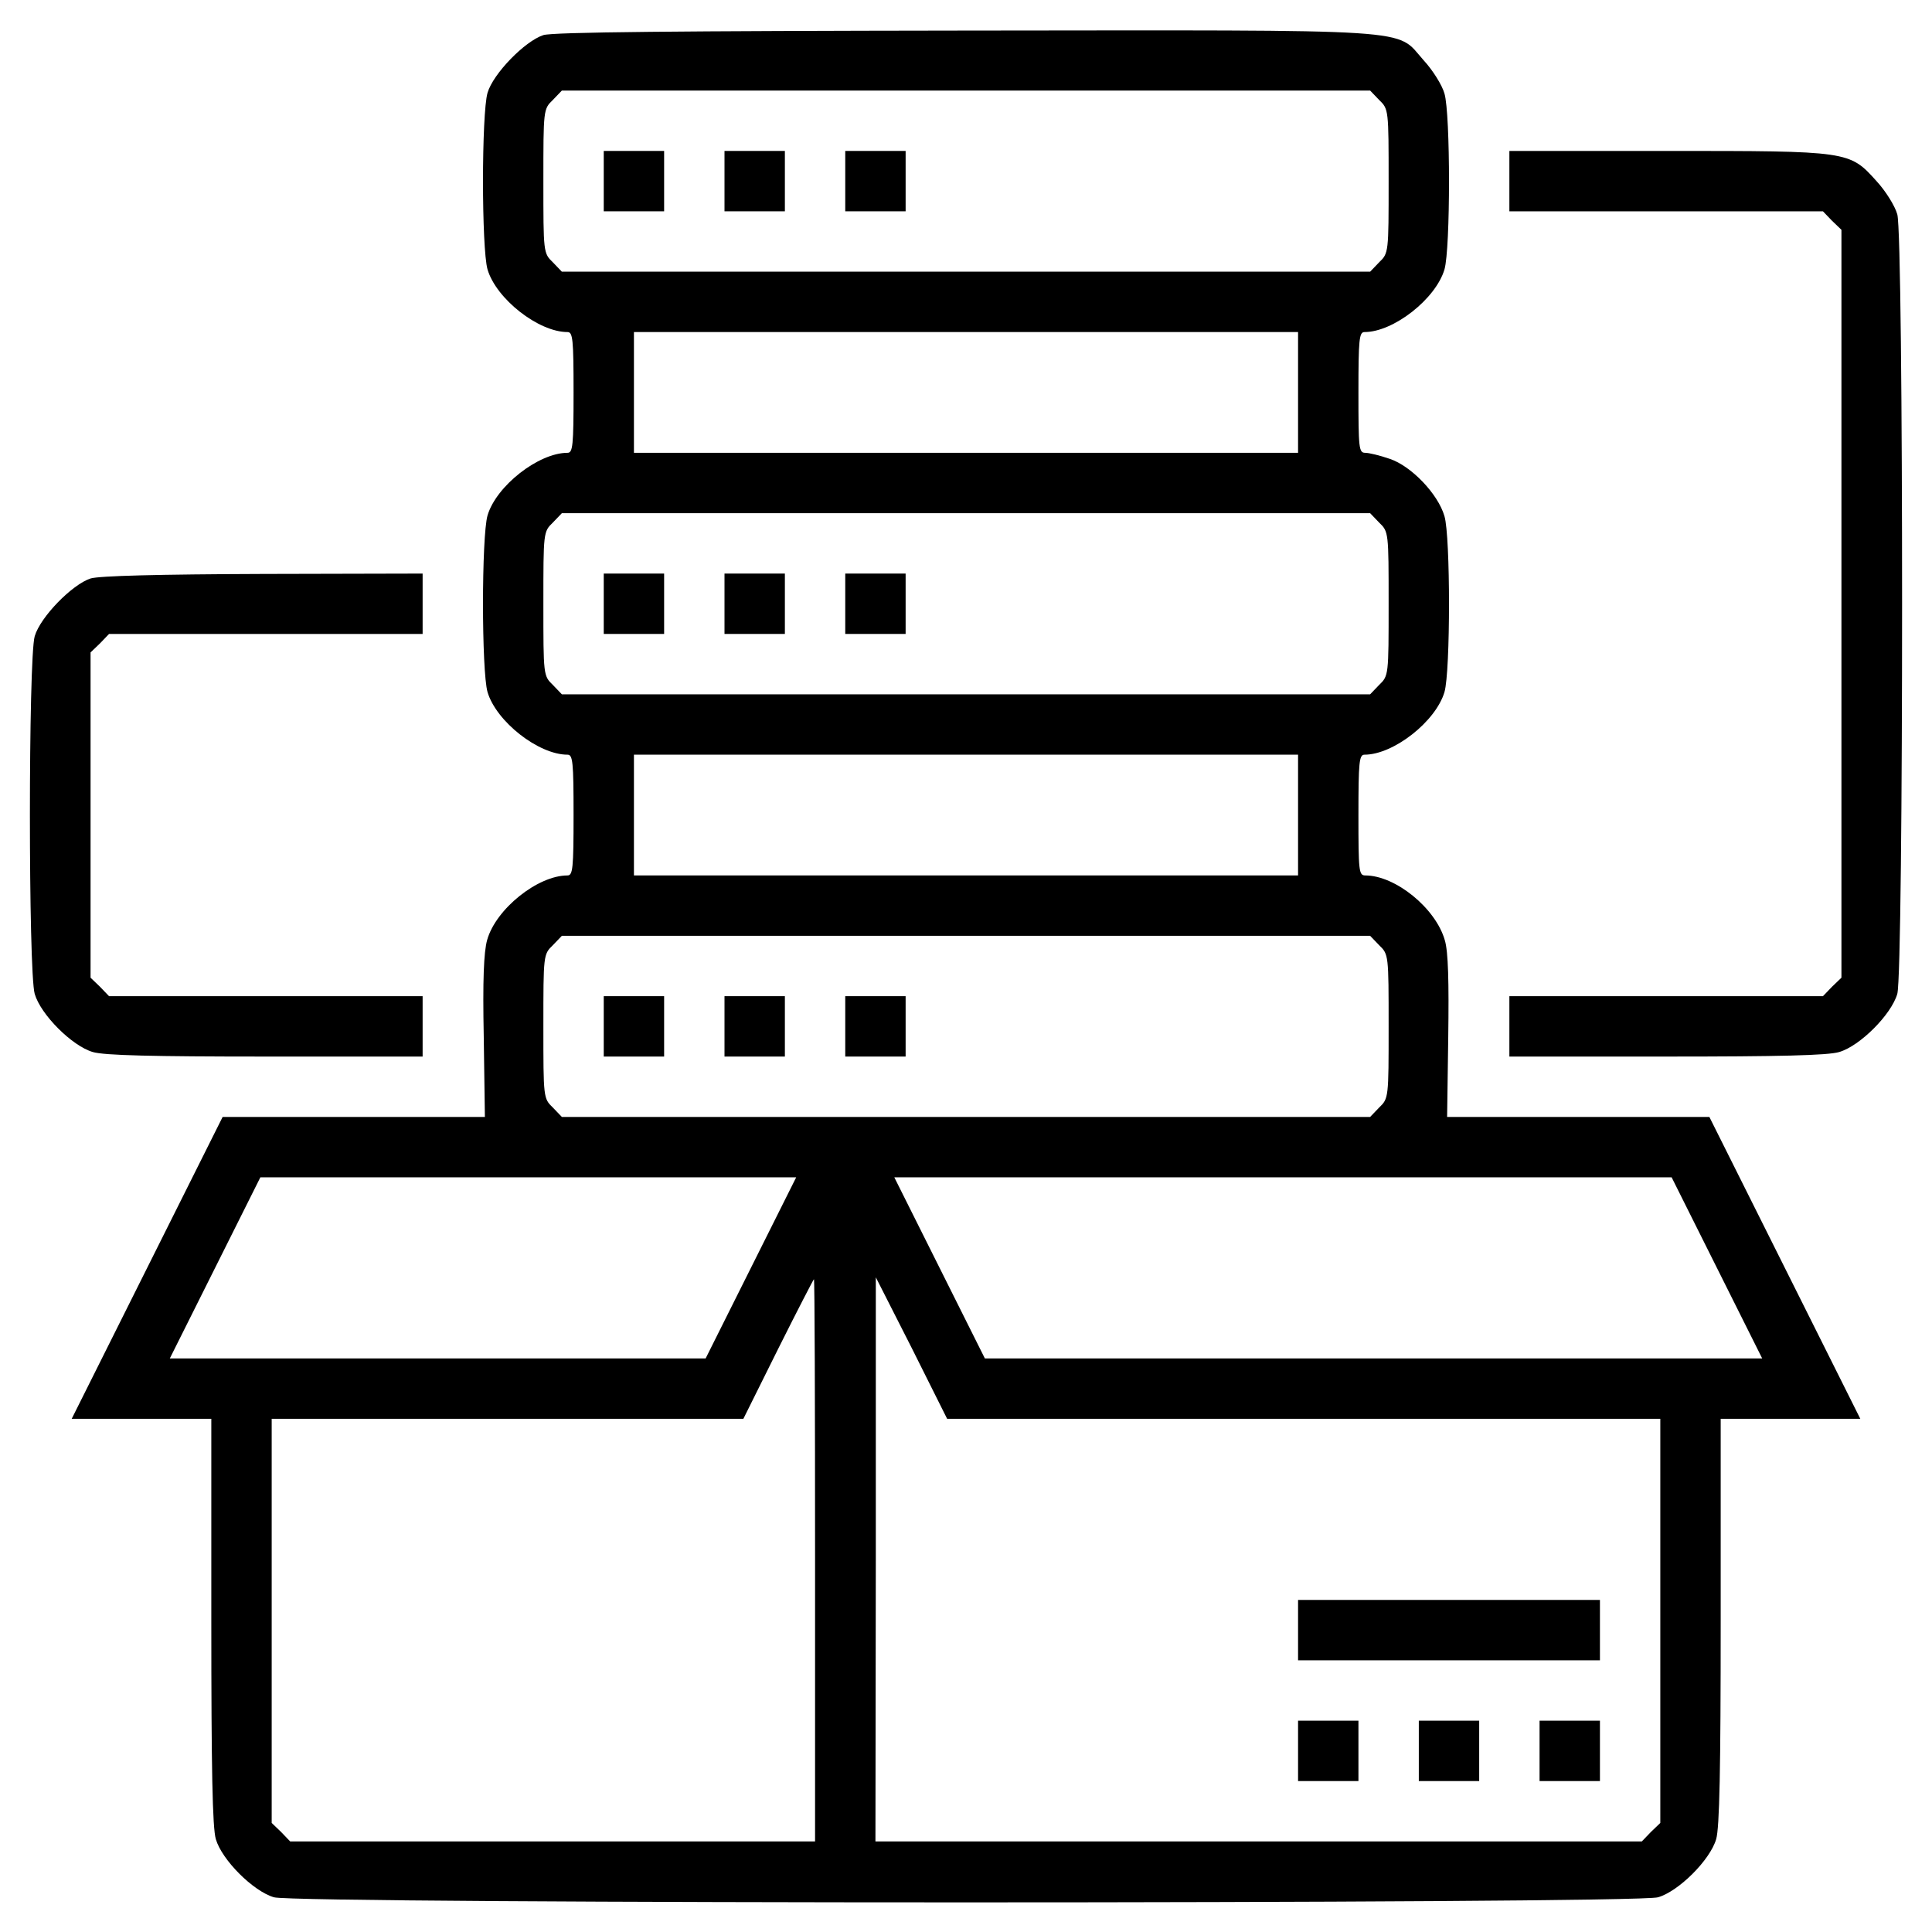 <?xml version="1.0" standalone="no"?>
<!DOCTYPE svg PUBLIC "-//W3C//DTD SVG 20010904//EN"
 "http://www.w3.org/TR/2001/REC-SVG-20010904/DTD/svg10.dtd">
<svg version="1.0" xmlns="http://www.w3.org/2000/svg"
  viewBox="0 0 512 512"
 preserveAspectRatio="xMidYMid meet">

<g transform="translate(0,512) scale(0.1,-0.1)"
fill="#000000" stroke="none">
<path d="M1440 5027 c-49 -16 -133 -102 -148 -153 -16 -56 -16 -412 0 -468 23
-78 135 -166 212 -166 14 0 16 -19 16 -160 0 -141 -2 -160 -16 -160 -77 0
-189 -88 -212 -166 -16 -56 -16 -412 0 -468 23 -78 135 -166 212 -166 14 0 16
-19 16 -160 0 -141 -2 -160 -16 -160 -79 0 -190 -89 -213 -171 -9 -32 -12
-107 -9 -257 l3 -212 -347 0 -348 0 -200 -400 -200 -400 185 0 185 0 0 -536
c0 -392 3 -548 12 -578 16 -55 99 -138 154 -154 60 -18 3608 -18 3668 0 55 16
138 99 154 154 9 30 12 186 12 578 l0 536 185 0 185 0 -200 400 -200 400 -348
0 -347 0 3 212 c2 146 0 226 -9 256 -24 85 -131 172 -211 172 -17 0 -18 12
-18 160 0 141 2 160 16 160 77 0 189 88 212 166 16 55 16 412 0 466 -17 59
-88 133 -145 152 -26 9 -55 16 -65 16 -17 0 -18 12 -18 160 0 141 2 160 16
160 77 0 189 88 212 166 16 55 16 412 0 466 -6 22 -31 62 -55 88 -77 86 8 80
-1217 79 -758 -1 -1091 -4 -1116 -12z m2215 -172 c25 -24 25 -26 25 -215 0
-189 0 -191 -25 -215 l-24 -25 -1071 0 -1071 0 -24 25 c-25 24 -25 26 -25 215
0 189 0 191 25 215 l24 25 1071 0 1071 0 24 -25z m-215 -775 l0 -160 -880 0
-880 0 0 160 0 160 880 0 880 0 0 -160z m215 -345 c25 -24 25 -26 25 -215 0
-189 0 -191 -25 -215 l-24 -25 -1071 0 -1071 0 -24 25 c-25 24 -25 26 -25 215
0 189 0 191 25 215 l24 25 1071 0 1071 0 24 -25z m-215 -775 l0 -160 -880 0
-880 0 0 160 0 160 880 0 880 0 0 -160z m215 -345 c25 -24 25 -26 25 -215 0
-189 0 -191 -25 -215 l-24 -25 -1071 0 -1071 0 -24 25 c-25 24 -25 26 -25 215
0 189 0 191 25 215 l24 25 1071 0 1071 0 24 -25z m-1665 -855 l-120 -240 -710
0 -710 0 120 240 120 240 710 0 710 0 -120 -240z m2560 0 l120 -240 -1030 0
-1030 0 -120 240 -120 240 1030 0 1030 0 120 -240z m-2390 -775 l0 -745 -695
0 -696 0 -24 25 -25 24 0 536 0 535 625 0 625 0 92 185 c51 102 94 185 95 185
2 0 3 -335 3 -745z m1295 375 l945 0 0 -535 0 -536 -25 -24 -24 -25 -1016 0
-1015 0 1 748 0 747 95 -187 94 -188 945 0z"/>
<path d="M1600 4640 l0 -80 80 0 80 0 0 80 0 80 -80 0 -80 0 0 -80z"/>
<path d="M1920 4640 l0 -80 80 0 80 0 0 80 0 80 -80 0 -80 0 0 -80z"/>
<path d="M2240 4640 l0 -80 80 0 80 0 0 80 0 80 -80 0 -80 0 0 -80z"/>
<path d="M1600 3520 l0 -80 80 0 80 0 0 80 0 80 -80 0 -80 0 0 -80z"/>
<path d="M1920 3520 l0 -80 80 0 80 0 0 80 0 80 -80 0 -80 0 0 -80z"/>
<path d="M2240 3520 l0 -80 80 0 80 0 0 80 0 80 -80 0 -80 0 0 -80z"/>
<path d="M1600 2400 l0 -80 80 0 80 0 0 80 0 80 -80 0 -80 0 0 -80z"/>
<path d="M1920 2400 l0 -80 80 0 80 0 0 80 0 80 -80 0 -80 0 0 -80z"/>
<path d="M2240 2400 l0 -80 80 0 80 0 0 80 0 80 -80 0 -80 0 0 -80z"/>
<path d="M3440 800 l0 -80 400 0 400 0 0 80 0 80 -400 0 -400 0 0 -80z"/>
<path d="M3440 480 l0 -80 80 0 80 0 0 80 0 80 -80 0 -80 0 0 -80z"/>
<path d="M3760 480 l0 -80 80 0 80 0 0 80 0 80 -80 0 -80 0 0 -80z"/>
<path d="M4080 480 l0 -80 80 0 80 0 0 80 0 80 -80 0 -80 0 0 -80z"/>
<path d="M4000 4640 l0 -80 415 0 416 0 24 -25 25 -24 0 -991 0 -991 -25 -24
-24 -25 -416 0 -415 0 0 -80 0 -80 416 0 c298 0 428 3 458 12 55 16 138 99
154 154 17 59 17 2009 0 2066 -6 22 -31 62 -55 88 -72 80 -72 80 -555 80
l-418 0 0 -80z"/>
<path d="M240 3587 c-49 -16 -133 -102 -148 -153 -17 -58 -17 -890 0 -948 16
-55 99 -138 154 -154 30 -9 160 -12 458 -12 l416 0 0 80 0 80 -415 0 -416 0
-24 25 -25 24 0 431 0 431 25 24 24 25 416 0 415 0 0 80 0 80 -422 -1 c-278
-1 -435 -5 -458 -12z"/>
</g>
</svg>
